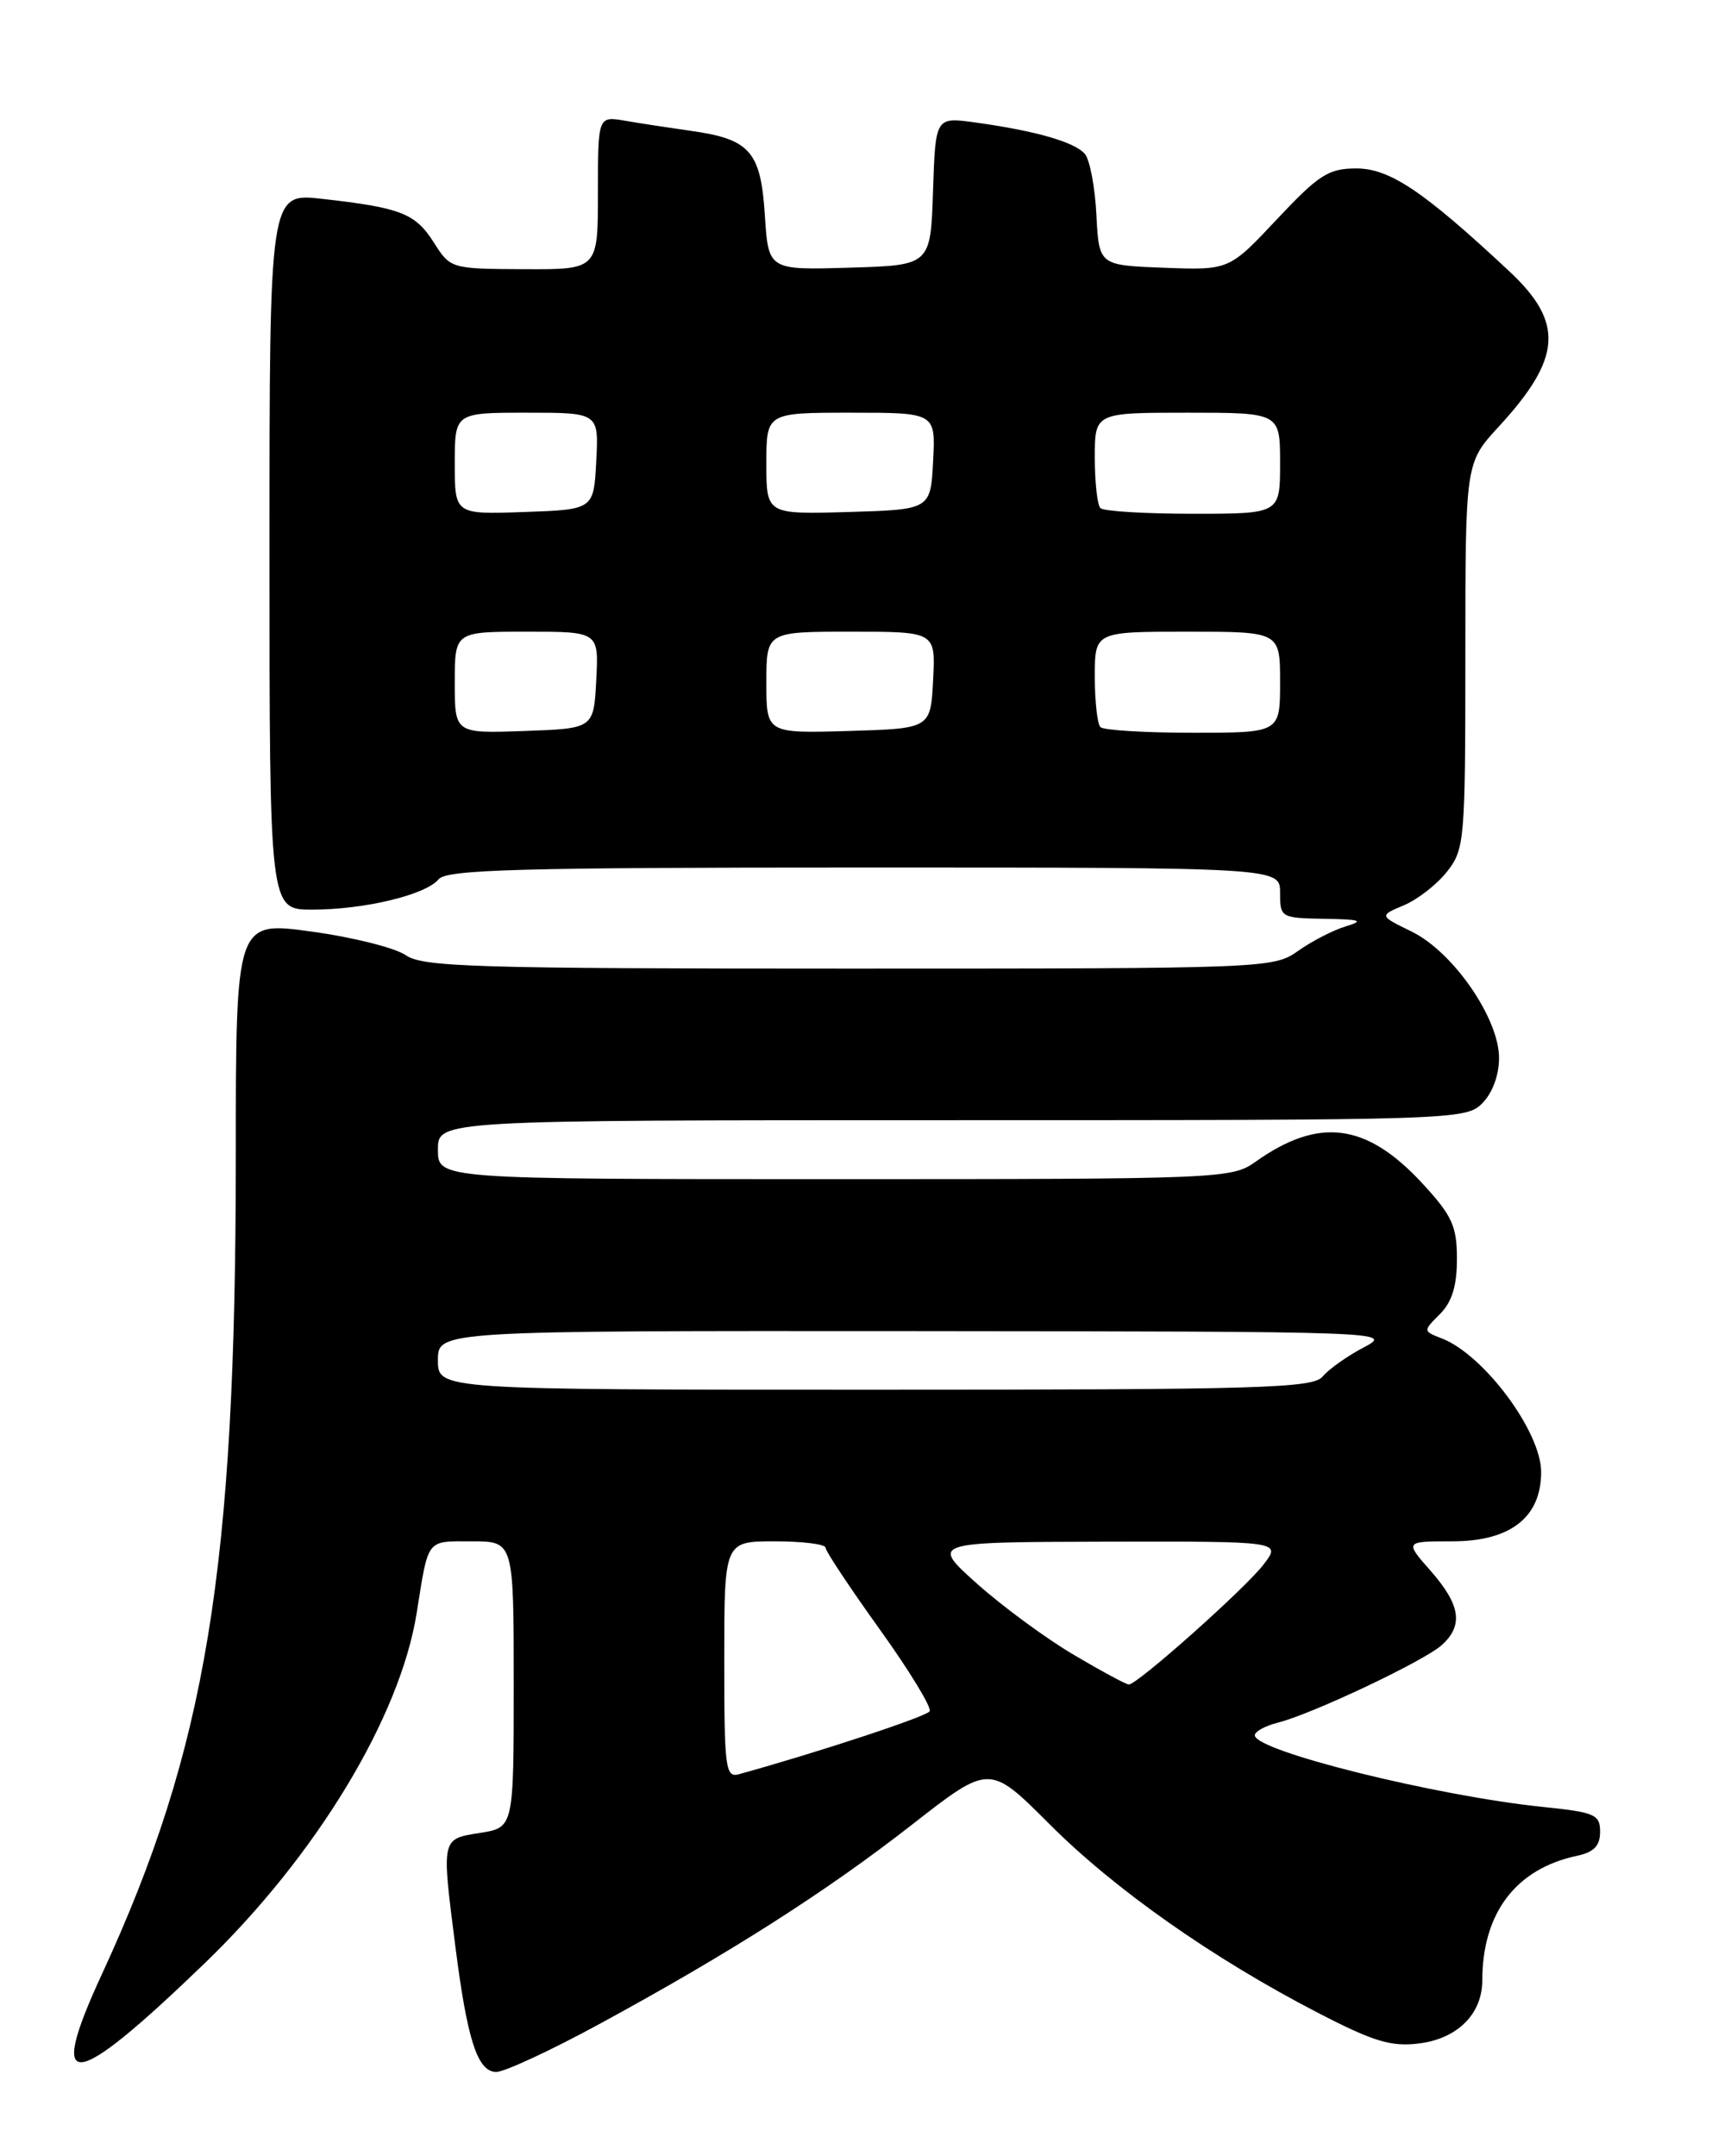 <?xml version="1.0" encoding="UTF-8" standalone="no"?>
<!DOCTYPE svg PUBLIC "-//W3C//DTD SVG 1.1//EN" "http://www.w3.org/Graphics/SVG/1.1/DTD/svg11.dtd" >
<svg xmlns="http://www.w3.org/2000/svg" xmlns:xlink="http://www.w3.org/1999/xlink" version="1.1" viewBox="0 0 204 256">
 <g >
 <path fill="currentColor"
d=" M 71.10 240.35 C 86.67 231.89 98.09 224.61 108.32 216.62 C 117.50 209.45 117.50 209.45 124.61 216.57 C 132.37 224.34 144.04 232.54 156.50 238.98 C 163.10 242.40 165.20 243.03 168.49 242.62 C 173.06 242.05 176.00 239.13 176.01 235.14 C 176.02 227.12 180.00 221.88 187.25 220.34 C 189.27 219.91 190.00 219.15 190.00 217.49 C 190.00 215.44 189.39 215.17 183.25 214.54 C 170.51 213.23 149.00 207.89 149.00 206.03 C 149.00 205.58 150.23 204.91 151.73 204.53 C 155.77 203.52 169.13 197.20 171.20 195.32 C 173.79 192.98 173.43 190.56 169.90 186.53 C 166.79 183.00 166.79 183.00 172.44 183.00 C 179.35 183.00 183.00 180.16 183.00 174.77 C 183.00 169.99 176.22 160.87 171.23 158.92 C 168.96 158.04 168.96 158.04 170.98 156.02 C 172.41 154.59 173.00 152.68 173.00 149.48 C 173.00 145.58 172.44 144.35 168.92 140.53 C 162.26 133.31 156.61 132.58 149.05 137.96 C 146.27 139.94 144.87 140.00 99.10 140.00 C 52.00 140.00 52.00 140.00 52.00 136.50 C 52.00 133.00 52.00 133.00 113.00 133.00 C 172.67 133.00 174.04 132.96 176.00 131.00 C 177.21 129.79 178.00 127.67 178.00 125.61 C 178.00 120.90 172.54 113.01 167.63 110.61 C 163.76 108.72 163.76 108.72 166.71 107.48 C 168.34 106.79 170.64 105.00 171.83 103.48 C 173.91 100.84 174.00 99.80 174.00 77.84 C 174.00 54.96 174.00 54.96 177.95 50.67 C 185.45 42.53 185.75 38.32 179.25 32.24 C 169.08 22.73 165.03 20.00 161.06 20.00 C 157.75 20.00 156.61 20.73 151.62 26.04 C 145.95 32.08 145.95 32.08 138.23 31.79 C 130.50 31.50 130.50 31.50 130.19 25.53 C 130.03 22.25 129.41 18.99 128.83 18.29 C 127.65 16.87 122.94 15.52 115.79 14.54 C 111.08 13.89 111.08 13.89 110.79 22.69 C 110.50 31.50 110.50 31.50 100.87 31.78 C 91.24 32.07 91.24 32.07 90.82 25.54 C 90.34 17.97 89.05 16.51 82.00 15.53 C 79.53 15.18 76.04 14.65 74.25 14.34 C 71.00 13.78 71.00 13.78 71.00 22.89 C 71.00 32.00 71.00 32.00 62.25 31.96 C 53.54 31.92 53.49 31.91 51.50 28.77 C 49.31 25.33 47.60 24.66 38.25 23.61 C 32.00 22.90 32.00 22.90 32.00 65.45 C 32.00 108.00 32.00 108.00 37.06 108.00 C 43.27 108.00 50.55 106.25 52.09 104.39 C 53.05 103.24 61.71 103.00 102.62 103.00 C 152.00 103.00 152.00 103.00 152.00 106.00 C 152.00 108.94 152.10 109.00 157.25 109.09 C 161.58 109.16 162.03 109.31 159.79 109.99 C 158.30 110.44 155.76 111.75 154.14 112.90 C 151.24 114.97 150.37 115.00 100.82 115.00 C 56.40 115.00 50.18 114.81 48.18 113.41 C 46.93 112.54 41.88 111.27 36.95 110.60 C 28.00 109.37 28.00 109.37 28.00 137.44 C 27.99 186.38 24.52 207.52 12.07 234.46 C 5.50 248.68 8.47 248.36 24.27 233.13 C 37.55 220.33 47.50 203.90 49.48 191.50 C 50.90 182.57 50.57 183.00 56.02 183.00 C 61.00 183.00 61.00 183.00 61.00 199.99 C 61.00 216.98 61.00 216.98 57.00 217.62 C 52.38 218.35 52.42 218.16 54.07 231.09 C 55.49 242.25 56.71 246.00 58.93 246.00 C 59.90 246.00 65.38 243.46 71.10 240.35 Z  M 86.00 197.07 C 86.00 183.00 86.00 183.00 92.00 183.00 C 95.30 183.00 98.01 183.34 98.02 183.75 C 98.03 184.16 100.93 188.53 104.46 193.45 C 107.99 198.37 110.66 202.75 110.39 203.18 C 110.00 203.81 97.15 208.05 87.75 210.65 C 86.14 211.10 86.00 209.98 86.00 197.07 Z  M 127.46 196.45 C 124.16 194.50 119.00 190.70 115.98 188.00 C 110.50 183.09 110.50 183.09 131.32 183.04 C 152.15 183.00 152.15 183.00 150.04 185.75 C 147.86 188.60 135.06 200.00 134.04 200.00 C 133.72 200.00 130.76 198.40 127.46 196.45 Z  M 52.00 161.50 C 52.00 158.00 52.00 158.00 108.75 158.04 C 164.99 158.09 165.47 158.11 161.93 159.98 C 159.96 161.01 157.77 162.57 157.06 163.43 C 155.91 164.82 149.77 165.00 103.88 165.00 C 52.00 165.00 52.00 165.00 52.00 161.50 Z  M 54.00 81.04 C 54.00 75.00 54.00 75.00 62.55 75.00 C 71.10 75.00 71.10 75.00 70.80 80.75 C 70.50 86.50 70.50 86.50 62.25 86.79 C 54.00 87.08 54.00 87.08 54.00 81.04 Z  M 91.00 81.04 C 91.00 75.00 91.00 75.00 101.05 75.00 C 111.10 75.00 111.10 75.00 110.80 80.75 C 110.50 86.50 110.50 86.50 100.75 86.79 C 91.00 87.07 91.00 87.07 91.00 81.04 Z  M 130.67 86.33 C 130.30 85.97 130.00 83.27 130.00 80.33 C 130.00 75.00 130.00 75.00 141.00 75.00 C 152.00 75.00 152.00 75.00 152.00 81.00 C 152.00 87.00 152.00 87.00 141.67 87.00 C 135.98 87.00 131.03 86.70 130.67 86.33 Z  M 54.00 55.04 C 54.00 49.00 54.00 49.00 62.55 49.00 C 71.10 49.00 71.10 49.00 70.80 54.75 C 70.50 60.50 70.50 60.50 62.25 60.79 C 54.00 61.08 54.00 61.08 54.00 55.04 Z  M 91.00 55.04 C 91.00 49.00 91.00 49.00 101.05 49.00 C 111.10 49.00 111.10 49.00 110.80 54.75 C 110.50 60.50 110.50 60.50 100.75 60.79 C 91.00 61.07 91.00 61.07 91.00 55.04 Z  M 130.67 60.33 C 130.30 59.97 130.00 57.27 130.00 54.33 C 130.00 49.00 130.00 49.00 141.00 49.00 C 152.00 49.00 152.00 49.00 152.00 55.00 C 152.00 61.00 152.00 61.00 141.67 61.00 C 135.98 61.00 131.03 60.70 130.67 60.33 Z "/>
</g>
</svg>